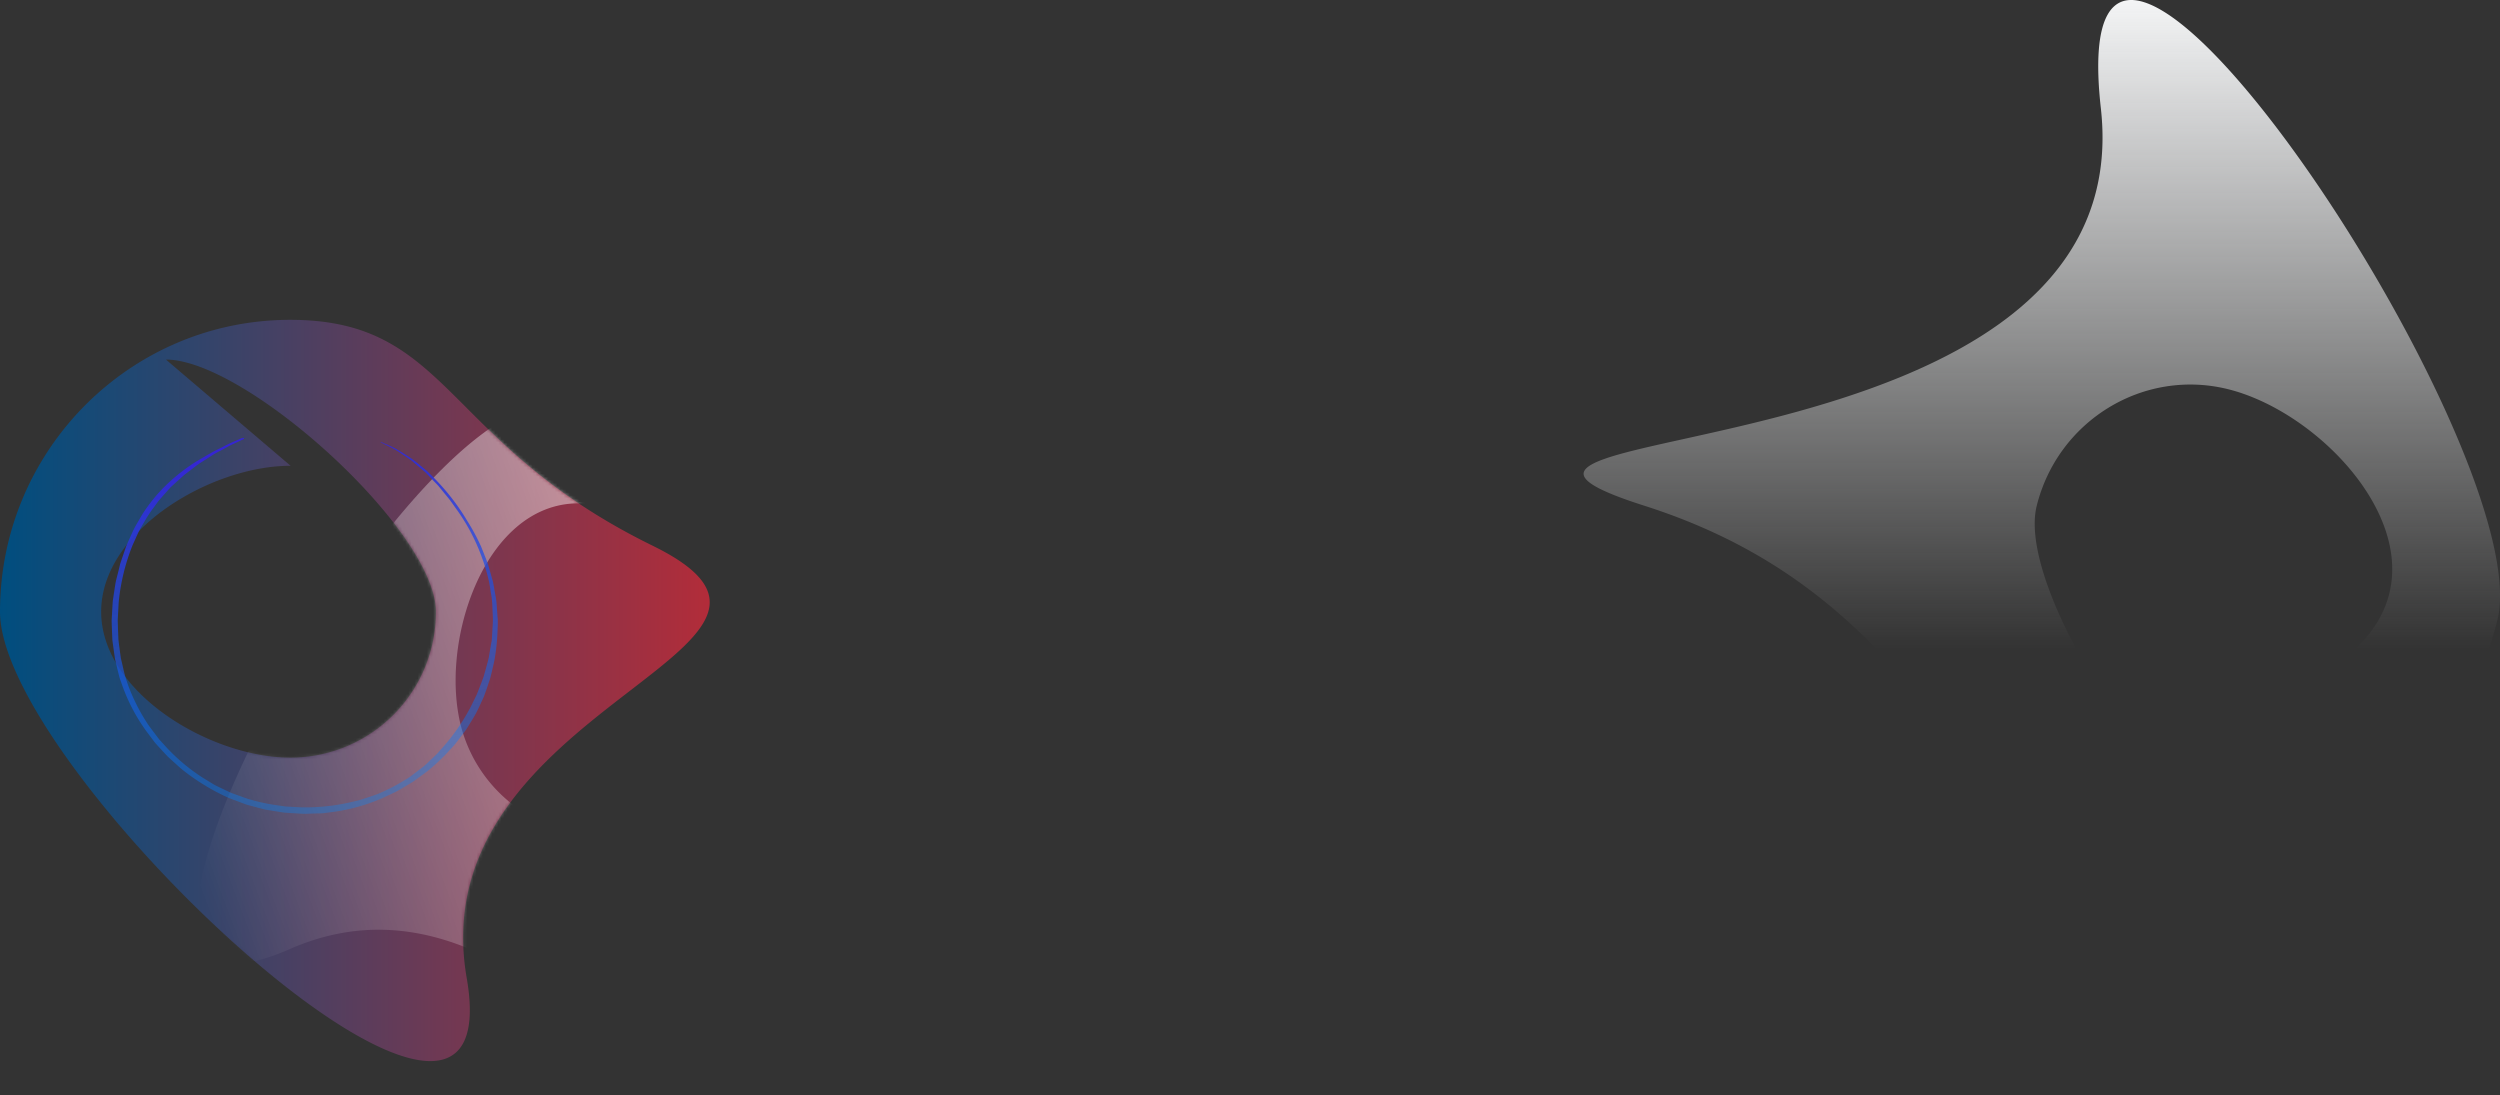 <svg id="Layer_1" data-name="Layer 1" xmlns="http://www.w3.org/2000/svg" xmlns:xlink="http://www.w3.org/1999/xlink" viewBox="0 0 805.12 352.67"><rect x="0" y="0" width="805.12" height="352.67" fill="#333333" stroke="none"/><defs><style>.cls-1{fill:#fff;}.cls-2{fill:url(#linear-gradient);}.cls-3{fill:url(#linear-gradient-2);}.cls-4{mask:url(#mask);}.cls-5{fill:url(#linear-gradient-3);}.cls-6{fill:url(#linear-gradient-4);}</style><linearGradient id="linear-gradient" x1="239.69" y1="451.5" x2="239.69" y2="450.51" gradientTransform="matrix(295.12, 0, 0, -214.19, -70132.43, 96703.63)" gradientUnits="userSpaceOnUse"><stop offset="0" stop-color="#f5f6f7"/><stop offset="1" stop-color="#f5f6f7" stop-opacity="0"/></linearGradient><linearGradient id="linear-gradient-2" x1="238.95" y1="451.05" x2="239.95" y2="451.05" gradientTransform="matrix(228.54, 0, 0, -238.72, -54661.69, 107896.32)" gradientUnits="userSpaceOnUse"><stop offset="0" stop-color="#004e7f"/><stop offset="1" stop-color="#b32c39"/></linearGradient><mask id="mask" x="0" y="103" width="287.49" height="249.67" maskUnits="userSpaceOnUse"><g transform="translate(53 0)"><g id="f"><path id="c" class="cls-1" d="M.44,115.8C26.28,115.8,87.38,171,87.38,197a46.89,46.89,0,0,1-46.8,47c-25.84,0-61-21-61-47s35.16-47,61-47M97.31,315C82,226.71,225,209,157.21,175.76s-65-72.7-116.63-72.76S-53,145.07-53,197,112.61,403.29,97.31,315Z"/></g></g></mask><linearGradient id="linear-gradient-3" x1="239.87" y1="451.14" x2="238.94" y2="450.79" gradientTransform="matrix(223.86, 0, 0, -224.15, -53474.98, 101337.24)" gradientUnits="userSpaceOnUse"><stop offset="0" stop-color="#fff" stop-opacity="0.64"/><stop offset="1" stop-color="#fff" stop-opacity="0"/></linearGradient><linearGradient id="linear-gradient-4" x1="238.49" y1="451.09" x2="238.65" y2="450.13" gradientTransform="matrix(124.3, 0, 0, -121.03, -29609, 54739)" gradientUnits="userSpaceOnUse"><stop offset="0" stop-color="#3525d3"/><stop offset="1" stop-color="#08f" stop-opacity="0.32"/></linearGradient></defs><title>header-bg-left</title><path id="b" class="cls-2" d="M618.51,214.18H556.28c-18.1-19.49-41.23-39-79.6-51.27-90.35-28.78,160.5-6.23,146.9-128S765,144.7,751.26,199.75a104.46,104.46,0,0,1-4.73,14.43H698.88c8.69-5.81,15.23-13.54,17.58-23,6.85-27.51-24.61-59-51.83-65.82s-54.84,10-61.7,37.51C600,174.51,607.21,194.47,618.51,214.18Z" transform="translate(53 0)"/><path id="c-2" data-name="c" class="cls-3" d="M.44,115.8C26.28,115.8,87.38,171,87.38,197a46.89,46.89,0,0,1-46.8,47c-25.84,0-61-21-61-47s35.16-47,61-47M97.31,315C82,226.71,225,209,157.21,175.76s-65-72.7-116.63-72.76S-53,145.07-53,197,112.61,403.29,97.31,315Z" transform="translate(53 0)"/><g class="cls-4"><path class="cls-5" d="M210,163.55l-23.46,47.23c-6.25-25.07-35.16-54.1-60.34-47.82s-37.08,45.48-30.83,70.55a46.9,46.9,0,0,0,56.91,34c25.18-6.28,64-78.92,57.72-104ZM40.1,305.74c-82,36.21,27.82-161.84,78.17-174.4s101.3,17.93,113.81,68.07-26.53,57-42.39,130.76S122.07,269.53,40.1,305.74Z" transform="translate(53 0)"/></g><path class="cls-6" d="M107.24,198.79l-.34-4.72c-.16-1.56-.5-3.1-.76-4.65-.15-.77-.27-1.55-.45-2.31l-.64-2.27-.65-2.27-.32-1.12-.42-1.1L101.93,176a69.4,69.4,0,0,0-4.44-8.24A72.81,72.81,0,0,0,85.85,153c-.58-.55-1.1-1.15-1.72-1.64l-1.83-1.51A36.32,36.32,0,0,0,78.49,147c-1.34-.85-2.68-1.73-4.07-2.49s-2.87-1.37-4.33-2c-.76-.33-.68-.13.09.24,1.27.61,2.53,1.24,3.77,1.9s2.37,1.5,3.54,2.26l1.72,1.19c.58.39,1.08.88,1.62,1.32L84,152.12c1,1,1.92,2,2.88,3,.47.5,1,1,1.41,1.5l1.31,1.6c.85,1.07,1.76,2.1,2.57,3.2l2.39,3.35a63.22,63.22,0,0,1,7.52,14.45,60.75,60.75,0,0,1,2.34,7.83c.31,1.33.47,2.69.69,4a29.32,29.32,0,0,1,.45,4.06l.18,4.21c0,1.4-.13,2.81-.2,4.21l-.14,2.1c0,.7-.2,1.39-.3,2.08l-.71,4.15c-.32,1.36-.71,2.71-1.08,4.07l-.57,2-.74,2c-.51,1.31-1,2.64-1.54,3.91l-1.85,3.77A65.91,65.91,0,0,1,89,241.35c-.47.53-.92,1.07-1.41,1.57l-1.53,1.45c-1,.95-2,2-3.12,2.83l-3.36,2.56a14.89,14.89,0,0,1-1.75,1.18L76.07,252a60.7,60.7,0,0,1-7.53,3.75c-1.32.47-2.66.92-4,1.36-.66.21-1.32.46-2,.63l-2.05.48A65.16,65.16,0,0,1,44,260l-4.16-.22-1-.06-1-.15-2.06-.3a61.81,61.81,0,0,1-8.16-1.77c-1.34-.36-2.63-.9-3.95-1.35l-2-.72c-.65-.26-1.27-.58-1.9-.87-1.26-.61-2.52-1.19-3.76-1.83l-3.56-2.17A60.79,60.79,0,0,1-.27,239.72l-1.41-1.54-1.27-1.66c-.82-1.12-1.7-2.2-2.47-3.36a59.76,59.76,0,0,1-4.11-7.27,55.35,55.35,0,0,1-3.06-7.78c-.4-1.34-.68-2.71-1-4.06l-.47-2-.29-2.07c-.18-1.37-.38-2.75-.52-4.13l-.16-4.15c0-.69-.07-1.38-.05-2.07l.11-2.07c.09-1.38.12-2.76.25-4.14a66.84,66.84,0,0,1,4.41-17.83l1.91-4.22c.71-1.36,1.51-2.68,2.27-4a38,38,0,0,1,2.58-3.85l1.37-1.88c.46-.62,1-1.18,1.5-1.77.89-1,1.77-2,2.68-3l3-2.72c.5-.44,1-.92,1.51-1.33l1.6-1.22c1.07-.8,2.11-1.66,3.22-2.4,2.27-1.41,4.46-3,6.84-4.14,1.18-.61,2.31-1.33,3.51-1.87l3.57-1.68c.82-.39.2-.68-.64-.3-1.17.54-2.34,1-3.53,1.55s-2.29,1.17-3.45,1.73c-2.36,1.07-4.53,2.49-6.8,3.77A58.08,58.08,0,0,0-1.34,158.1a54.38,54.38,0,0,0-5.08,6.41c-.78,1.11-1.42,2.33-2.12,3.49a33.81,33.81,0,0,0-1.91,3.62l-1.68,3.73c-.51,1.26-.91,2.56-1.36,3.85l-.66,1.92c-.22.65-.34,1.32-.51,2l-1,3.95c-.28,1.38-.45,2.79-.68,4.18l-.31,2.1c-.08.7-.1,1.4-.15,2.1l-.24,4.23c0,1.4.09,2.81.13,4.22l.09,2.12c.07.7.18,1.4.27,2.1l.6,4.21,1,4.14c.18.68.33,1.38.54,2.06l.71,2A58.09,58.09,0,0,0-5.8,235.57L-3.22,239c.91,1.09,1.9,2.11,2.85,3.16l1.45,1.55,1.57,1.43c1.06.94,2.08,1.93,3.18,2.81a65.4,65.4,0,0,0,7,4.88,65.81,65.81,0,0,0,7.52,4c1.3.57,2.65,1,4,1.54l2,.74c.68.2,1.37.38,2.05.56,1.38.37,2.75.75,4.14,1.07l4.21.69c.7.1,1.4.25,2.11.3l2.13.14c1.41.07,2.83.2,4.25.22l4.26-.14c.71,0,1.42,0,2.13-.12l2.12-.28A60,60,0,0,0,70.21,257l3.87-1.81c1.29-.62,2.48-1.4,3.72-2.11l1.84-1.1c.61-.37,1.17-.82,1.75-1.23,1.16-.84,2.32-1.67,3.46-2.54a66.78,66.78,0,0,0,6.26-5.87l1.46-1.57a19.86,19.86,0,0,0,1.4-1.64l2.61-3.42a18,18,0,0,0,1.2-1.79l1.12-1.84,1.11-1.85c.37-.62.64-1.29,1-1.93l1.81-3.92c.5-1.35,1-2.71,1.43-4.07.22-.68.47-1.35.66-2l.51-2.1c.31-1.4.68-2.78.92-4.19a67.85,67.85,0,0,0,.88-8.5l.09-2.36,0-1.19c0-.39,0-.78-.06-1.18" transform="translate(53 0)"/></svg>